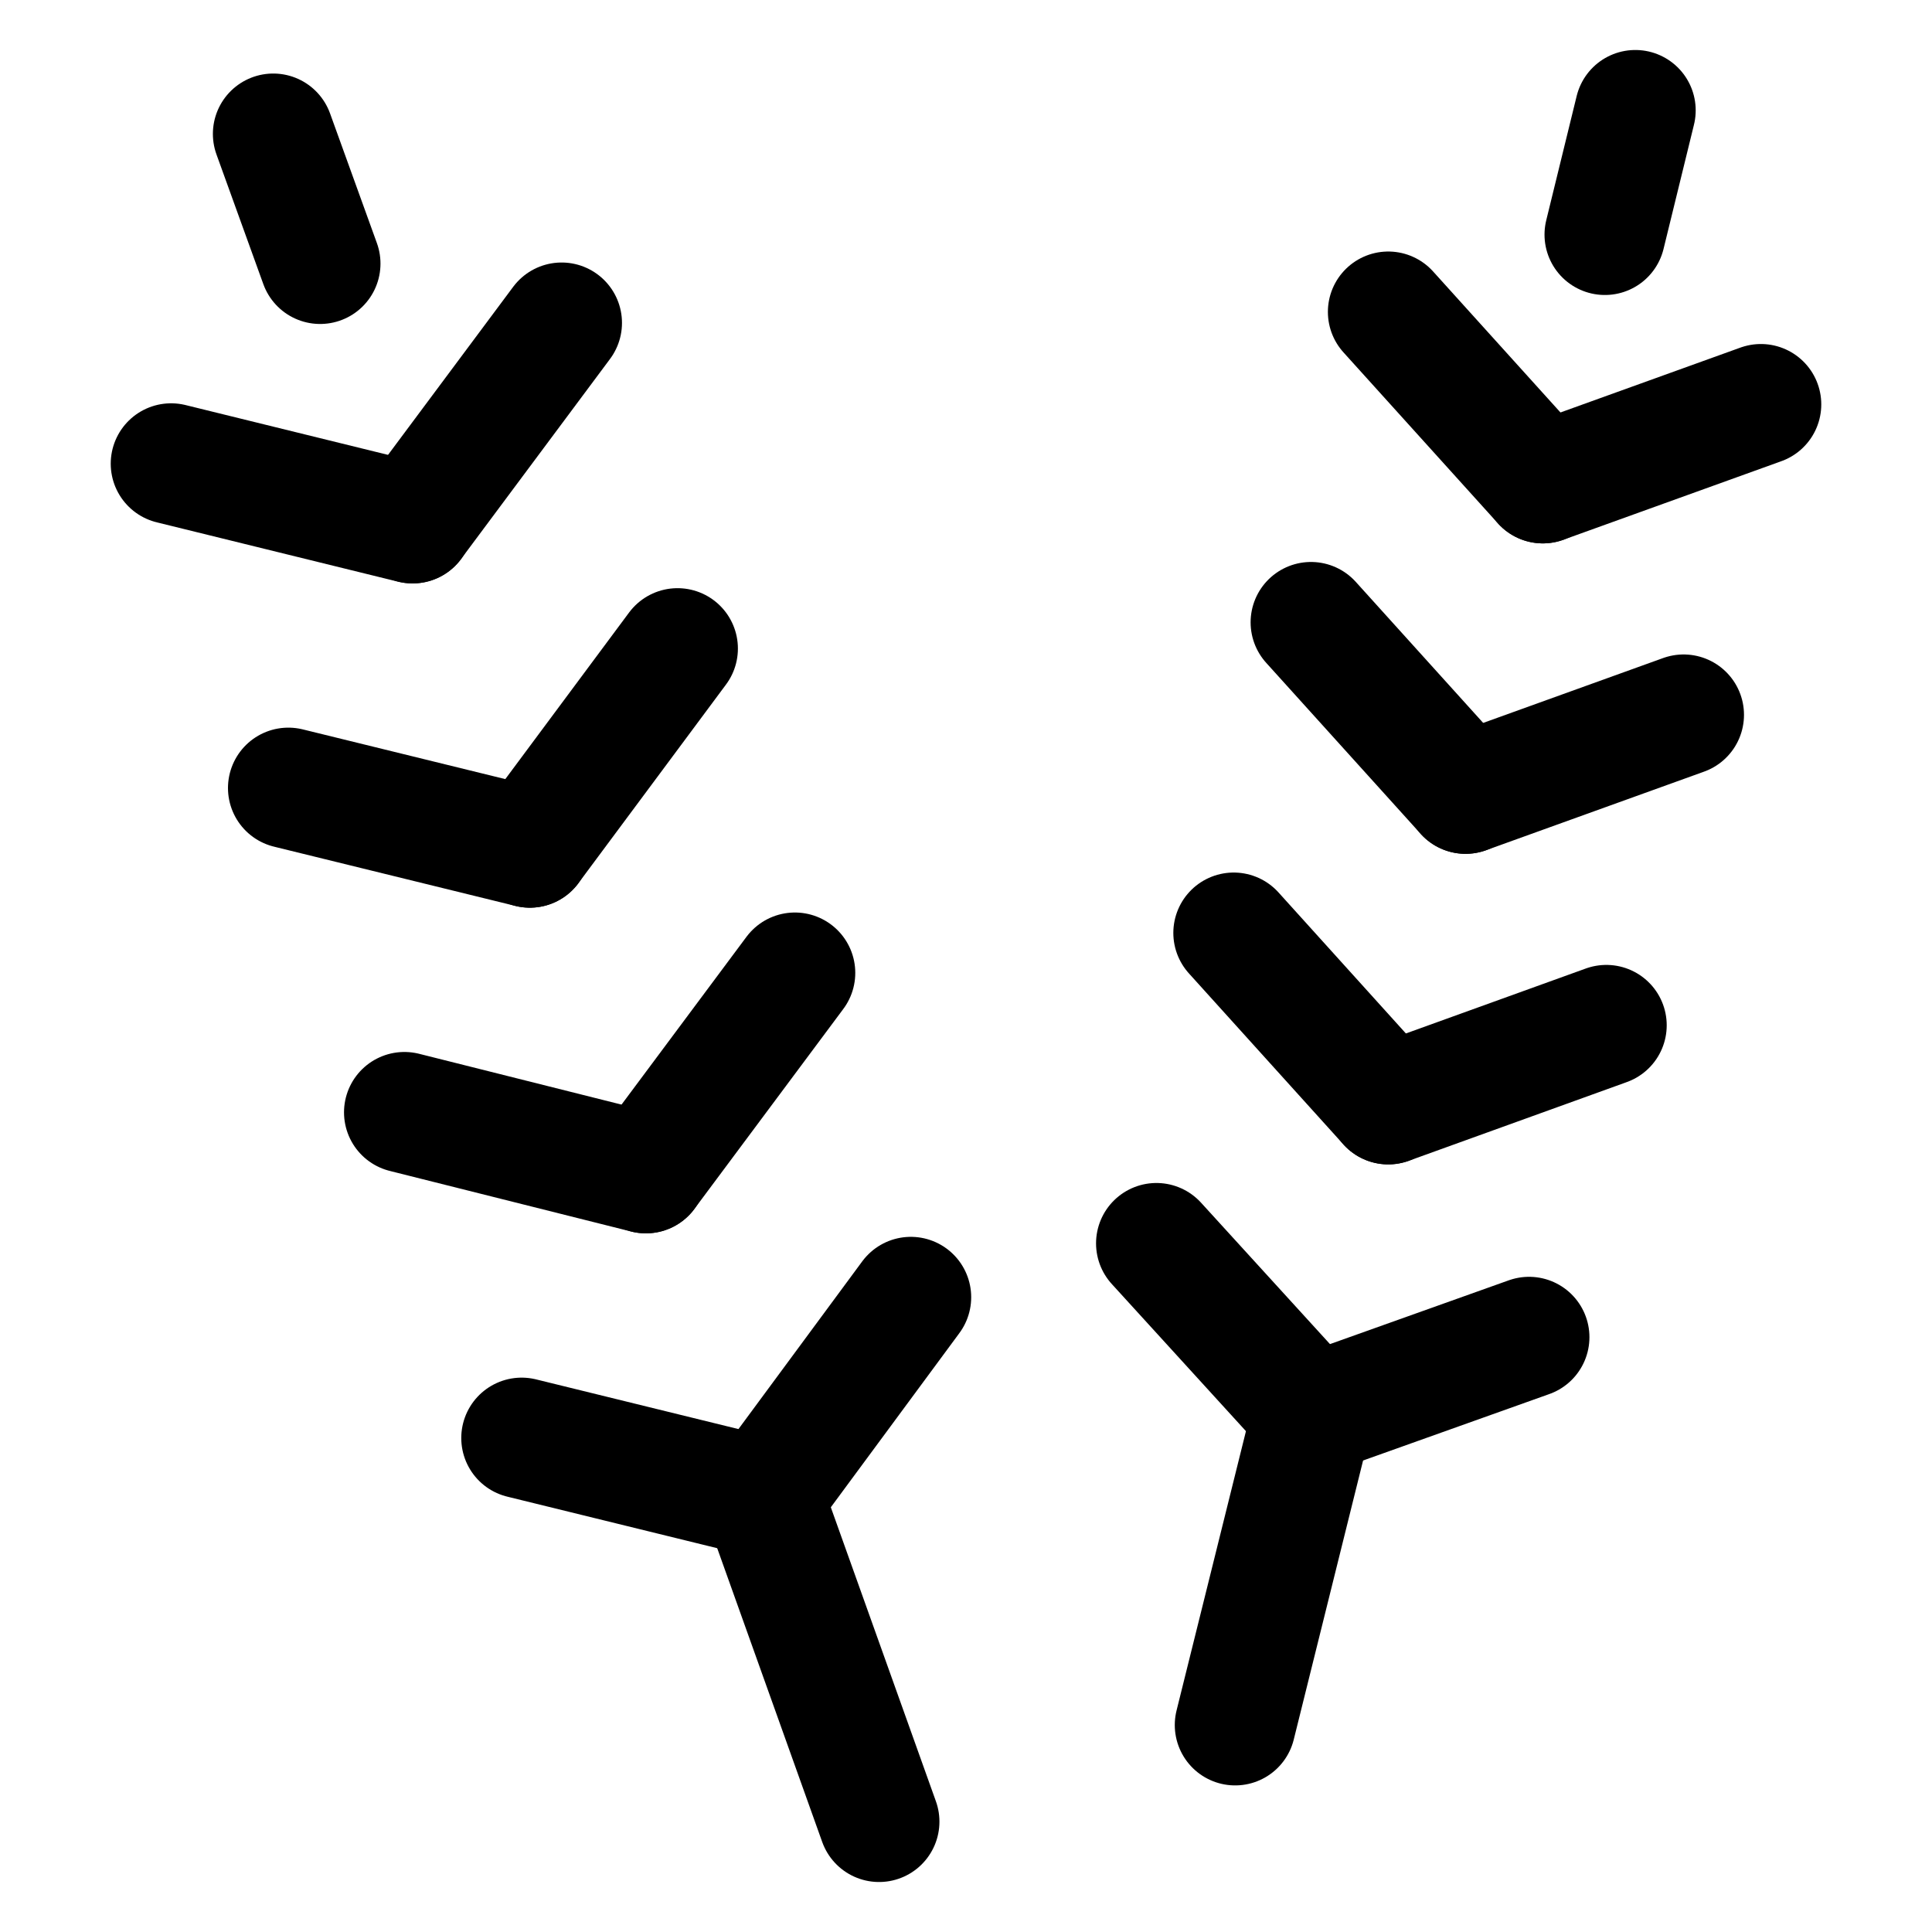 <svg width="16" height="16" viewBox="0 0 16 16" fill="none" xmlns="http://www.w3.org/2000/svg">
<path d="M6.32 12.4L7.28 15.086" stroke="#00000" stroke-linecap="round" stroke-linejoin="round"/>
<path d="M2.263 1.109L2.651 2.183" stroke="#00000" stroke-linecap="round" stroke-linejoin="round"/>
<path d="M6.32 12.4L4.32 11.909" stroke="#00000" stroke-linecap="round" stroke-linejoin="round"/>
<path d="M6.32 12.4L7.543 10.743" stroke="#00000" stroke-linecap="round" stroke-linejoin="round"/>
<path d="M5.349 9.714L3.349 9.212" stroke="#00000" stroke-linecap="round" stroke-linejoin="round"/>
<path d="M5.349 9.714L6.583 8.057" stroke="#00000" stroke-linecap="round" stroke-linejoin="round"/>
<path d="M4.388 7.017L2.388 6.526" stroke="#00000" stroke-linecap="round" stroke-linejoin="round"/>
<path d="M4.388 7.017L5.611 5.371" stroke="#00000" stroke-linecap="round" stroke-linejoin="round"/>
<path d="M3.417 4.332L1.417 3.84" stroke="#00000" stroke-linecap="round" stroke-linejoin="round"/>
<path d="M3.417 4.331L4.651 2.674" stroke="#00000" stroke-linecap="round" stroke-linejoin="round"/>
<path d="M10.868 11.714L10.229 14.286" stroke="#00000" stroke-linecap="round" stroke-linejoin="round"/>
<path d="M13.543 0.914L13.291 1.943" stroke="#00000" stroke-linecap="round" stroke-linejoin="round"/>
<path d="M10.869 11.714L9.577 10.297" stroke="#00000" stroke-linecap="round" stroke-linejoin="round"/>
<path d="M10.869 11.714L12.663 11.074" stroke="#00000" stroke-linecap="round" stroke-linejoin="round"/>
<path d="M11.497 9.143L10.217 7.726" stroke="#00000" stroke-linecap="round" stroke-linejoin="round"/>
<path d="M11.497 9.143L13.303 8.491" stroke="#00000" stroke-linecap="round" stroke-linejoin="round"/>
<path d="M12.137 6.571L10.857 5.154" stroke="#00000" stroke-linecap="round" stroke-linejoin="round"/>
<path d="M12.137 6.571L13.943 5.92" stroke="#00000" stroke-linecap="round" stroke-linejoin="round"/>
<path d="M12.777 4L11.497 2.583" stroke="#00000" stroke-linecap="round" stroke-linejoin="round"/>
<path d="M12.777 4L14.583 3.349" stroke="#00000" stroke-linecap="round" stroke-linejoin="round"/>
</svg>
